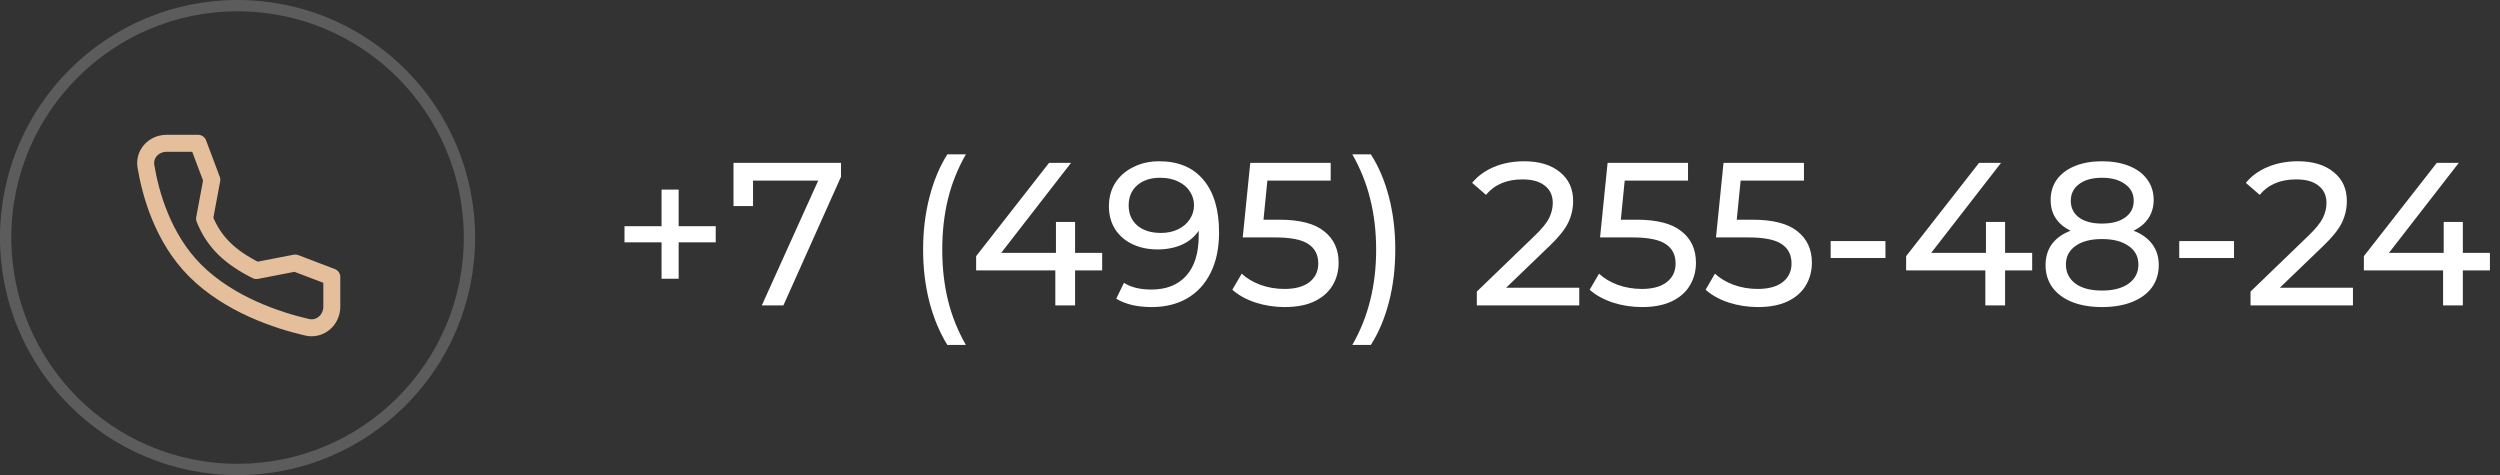 <svg width="221" height="42" viewBox="0 0 221 42" fill="none" xmlns="http://www.w3.org/2000/svg">
<rect x="0" y="0" width="221" height="42" fill="#333333" stroke="none"/>
<circle cx="21" cy="21" r="20.5" stroke="white" stroke-opacity="0.2"/>
<path d="M26.098 23.252L22.666 23.917C20.348 22.753 18.916 21.417 18.083 19.333L18.725 15.892L17.512 12.667L14.729 12.667C13.602 12.667 12.715 13.6 12.901 14.712C13.299 17.085 14.372 21.039 17.25 23.917C20.273 26.94 24.566 28.332 27.138 28.929C28.299 29.198 29.333 28.291 29.333 27.099L29.333 24.484L26.098 23.252Z" stroke="#E5BF9B" stroke-width="1.5" stroke-linecap="round" stroke-linejoin="round"/>
<path d="M63.27 21.42H59.994V24.642H58.482V21.42H55.206V19.998H58.482V16.758H59.994V19.998H63.27V21.42ZM74.345 14.4V15.624L69.251 27H67.343L72.329 15.966H66.569V18.216H64.841V14.4H74.345ZM83.745 30.492C83.061 29.388 82.533 28.122 82.161 26.694C81.789 25.254 81.603 23.712 81.603 22.068C81.603 20.424 81.789 18.882 82.161 17.442C82.533 15.99 83.061 14.724 83.745 13.644H85.383C84.663 14.904 84.135 16.224 83.799 17.604C83.463 18.984 83.295 20.472 83.295 22.068C83.295 23.664 83.463 25.152 83.799 26.532C84.135 27.912 84.663 29.232 85.383 30.492H83.745ZM97.431 23.904H95.037V27H93.291V23.904H86.29V22.644L92.734 14.4H94.677L88.504 22.356H93.346V19.62H95.037V22.356H97.431V23.904ZM102.473 14.256C104.165 14.256 105.467 14.802 106.379 15.894C107.303 16.986 107.765 18.534 107.765 20.538C107.765 21.942 107.513 23.142 107.009 24.138C106.517 25.122 105.821 25.872 104.921 26.388C104.033 26.892 102.995 27.144 101.807 27.144C101.195 27.144 100.619 27.084 100.079 26.964C99.539 26.832 99.071 26.646 98.675 26.406L99.359 25.002C99.971 25.398 100.781 25.596 101.789 25.596C103.097 25.596 104.117 25.194 104.849 24.39C105.593 23.574 105.965 22.392 105.965 20.844V20.394C105.605 20.934 105.107 21.348 104.471 21.636C103.835 21.912 103.121 22.05 102.329 22.05C101.501 22.05 100.757 21.894 100.097 21.582C99.449 21.27 98.939 20.826 98.567 20.25C98.207 19.662 98.027 18.99 98.027 18.234C98.027 17.442 98.219 16.746 98.603 16.146C98.999 15.546 99.533 15.084 100.205 14.76C100.877 14.424 101.633 14.256 102.473 14.256ZM102.635 20.592C103.199 20.592 103.703 20.484 104.147 20.268C104.591 20.052 104.933 19.758 105.173 19.386C105.425 19.014 105.551 18.6 105.551 18.144C105.551 17.7 105.431 17.298 105.191 16.938C104.963 16.566 104.621 16.272 104.165 16.056C103.721 15.828 103.181 15.714 102.545 15.714C101.717 15.714 101.045 15.936 100.529 16.38C100.025 16.824 99.773 17.418 99.773 18.162C99.773 18.906 100.031 19.5 100.547 19.944C101.063 20.376 101.759 20.592 102.635 20.592ZM113.097 19.422C114.897 19.422 116.217 19.764 117.057 20.448C117.909 21.12 118.335 22.044 118.335 23.22C118.335 23.964 118.155 24.636 117.795 25.236C117.447 25.824 116.913 26.292 116.193 26.64C115.485 26.976 114.609 27.144 113.565 27.144C112.677 27.144 111.819 27.012 110.991 26.748C110.163 26.472 109.479 26.094 108.939 25.614L109.767 24.192C110.199 24.6 110.751 24.93 111.423 25.182C112.095 25.422 112.803 25.542 113.547 25.542C114.495 25.542 115.227 25.344 115.743 24.948C116.271 24.54 116.535 23.988 116.535 23.292C116.535 22.536 116.247 21.966 115.671 21.582C115.095 21.186 114.111 20.988 112.719 20.988H109.857L110.523 14.4H117.633V15.966H112.035L111.693 19.422H113.097ZM119.545 30.492C120.265 29.232 120.793 27.912 121.129 26.532C121.477 25.152 121.651 23.664 121.651 22.068C121.651 20.472 121.477 18.984 121.129 17.604C120.793 16.224 120.265 14.904 119.545 13.644H121.183C121.879 14.724 122.413 15.984 122.785 17.424C123.157 18.864 123.343 20.412 123.343 22.068C123.343 23.712 123.157 25.254 122.785 26.694C122.413 28.134 121.879 29.4 121.183 30.492H119.545ZM139.605 25.434V27H130.551V25.776L135.681 20.826C136.305 20.226 136.725 19.71 136.941 19.278C137.157 18.834 137.265 18.39 137.265 17.946C137.265 17.286 137.031 16.776 136.563 16.416C136.107 16.044 135.447 15.858 134.583 15.858C133.191 15.858 132.117 16.314 131.361 17.226L130.137 16.164C130.629 15.564 131.271 15.096 132.063 14.76C132.867 14.424 133.761 14.256 134.745 14.256C136.065 14.256 137.115 14.574 137.895 15.21C138.675 15.834 139.065 16.686 139.065 17.766C139.065 18.438 138.921 19.074 138.633 19.674C138.345 20.274 137.799 20.958 136.995 21.726L133.143 25.434H139.605ZM144.685 19.422C146.485 19.422 147.805 19.764 148.645 20.448C149.497 21.12 149.923 22.044 149.923 23.22C149.923 23.964 149.743 24.636 149.383 25.236C149.035 25.824 148.501 26.292 147.781 26.64C147.073 26.976 146.197 27.144 145.153 27.144C144.265 27.144 143.407 27.012 142.579 26.748C141.751 26.472 141.067 26.094 140.527 25.614L141.355 24.192C141.787 24.6 142.339 24.93 143.011 25.182C143.683 25.422 144.391 25.542 145.135 25.542C146.083 25.542 146.815 25.344 147.331 24.948C147.859 24.54 148.123 23.988 148.123 23.292C148.123 22.536 147.835 21.966 147.259 21.582C146.683 21.186 145.699 20.988 144.307 20.988H141.445L142.111 14.4H149.221V15.966H143.623L143.281 19.422H144.685ZM154.933 19.422C156.733 19.422 158.053 19.764 158.893 20.448C159.745 21.12 160.171 22.044 160.171 23.22C160.171 23.964 159.991 24.636 159.631 25.236C159.283 25.824 158.749 26.292 158.029 26.64C157.321 26.976 156.445 27.144 155.401 27.144C154.513 27.144 153.655 27.012 152.827 26.748C151.999 26.472 151.315 26.094 150.775 25.614L151.603 24.192C152.035 24.6 152.587 24.93 153.259 25.182C153.931 25.422 154.639 25.542 155.383 25.542C156.331 25.542 157.063 25.344 157.579 24.948C158.107 24.54 158.371 23.988 158.371 23.292C158.371 22.536 158.083 21.966 157.507 21.582C156.931 21.186 155.947 20.988 154.555 20.988H151.693L152.359 14.4H159.469V15.966H153.871L153.529 19.422H154.933ZM161.831 21.312H166.673V22.806H161.831V21.312ZM179.644 23.904H177.25V27H175.504V23.904H168.502V22.644L174.946 14.4H176.89L170.716 22.356H175.558V19.62H177.25V22.356H179.644V23.904ZM188.603 20.394C189.323 20.67 189.875 21.066 190.259 21.582C190.643 22.098 190.835 22.716 190.835 23.436C190.835 24.192 190.631 24.852 190.223 25.416C189.815 25.968 189.233 26.394 188.477 26.694C187.721 26.994 186.833 27.144 185.813 27.144C184.805 27.144 183.923 26.994 183.167 26.694C182.423 26.394 181.847 25.968 181.439 25.416C181.031 24.852 180.827 24.192 180.827 23.436C180.827 22.716 181.013 22.098 181.385 21.582C181.769 21.066 182.321 20.67 183.041 20.394C182.465 20.118 182.027 19.752 181.727 19.296C181.427 18.84 181.277 18.3 181.277 17.676C181.277 16.98 181.463 16.374 181.835 15.858C182.219 15.342 182.753 14.946 183.437 14.67C184.121 14.394 184.913 14.256 185.813 14.256C186.725 14.256 187.523 14.394 188.207 14.67C188.903 14.946 189.437 15.342 189.809 15.858C190.193 16.374 190.385 16.98 190.385 17.676C190.385 18.288 190.229 18.828 189.917 19.296C189.617 19.752 189.179 20.118 188.603 20.394ZM185.813 15.714C184.961 15.714 184.289 15.9 183.797 16.272C183.305 16.632 183.059 17.124 183.059 17.748C183.059 18.372 183.299 18.864 183.779 19.224C184.271 19.584 184.949 19.764 185.813 19.764C186.689 19.764 187.373 19.584 187.865 19.224C188.369 18.864 188.621 18.372 188.621 17.748C188.621 17.124 188.363 16.632 187.847 16.272C187.343 15.9 186.665 15.714 185.813 15.714ZM185.813 25.686C186.809 25.686 187.595 25.482 188.171 25.074C188.747 24.654 189.035 24.09 189.035 23.382C189.035 22.686 188.747 22.14 188.171 21.744C187.595 21.336 186.809 21.132 185.813 21.132C184.817 21.132 184.037 21.336 183.473 21.744C182.909 22.14 182.627 22.686 182.627 23.382C182.627 24.09 182.909 24.654 183.473 25.074C184.037 25.482 184.817 25.686 185.813 25.686ZM192.645 21.312H197.487V22.806H192.645V21.312ZM208.001 25.434V27H198.947V25.776L204.077 20.826C204.701 20.226 205.121 19.71 205.337 19.278C205.553 18.834 205.661 18.39 205.661 17.946C205.661 17.286 205.427 16.776 204.959 16.416C204.503 16.044 203.843 15.858 202.979 15.858C201.587 15.858 200.513 16.314 199.757 17.226L198.533 16.164C199.025 15.564 199.667 15.096 200.459 14.76C201.263 14.424 202.157 14.256 203.141 14.256C204.461 14.256 205.511 14.574 206.291 15.21C207.071 15.834 207.461 16.686 207.461 17.766C207.461 18.438 207.317 19.074 207.029 19.674C206.741 20.274 206.195 20.958 205.391 21.726L201.539 25.434H208.001ZM220.109 23.904H217.715V27H215.969V23.904H208.967V22.644L215.411 14.4H217.355L211.181 22.356H216.023V19.62H217.715V22.356H220.109V23.904Z" fill="white"/>
</svg>
